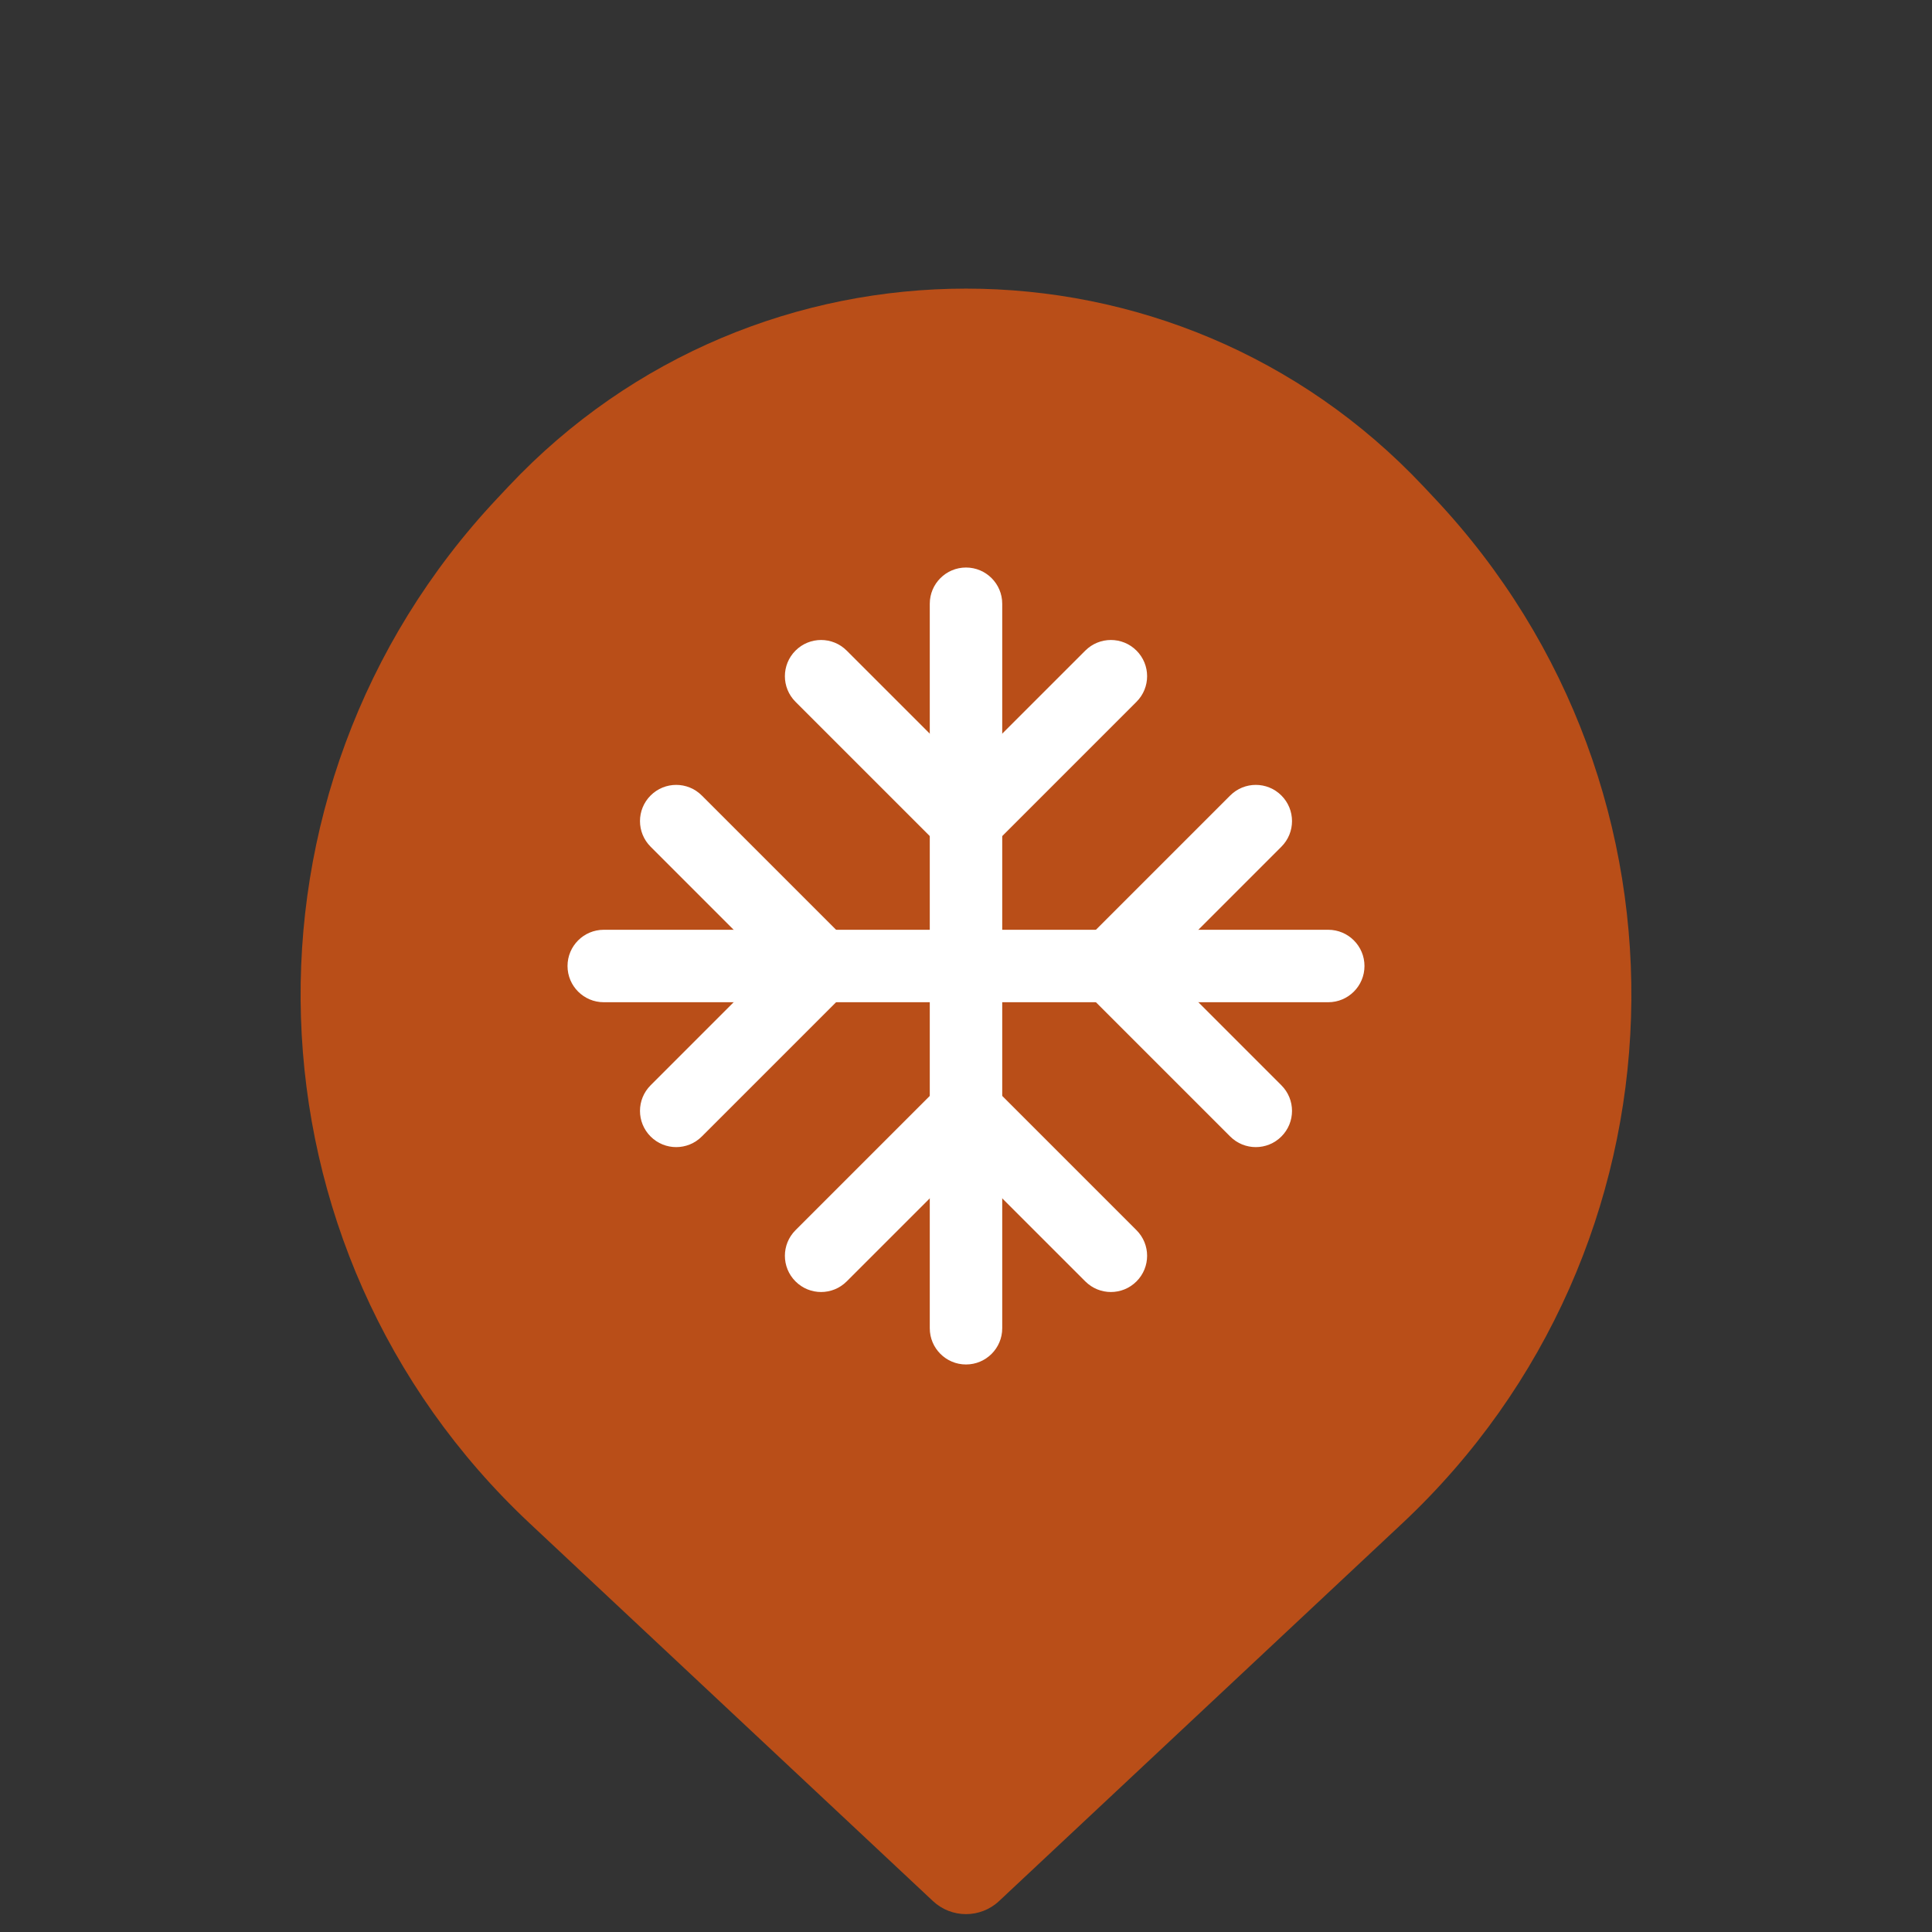 <svg width="40" height="40" viewBox="0 0 40 40" fill="none" xmlns="http://www.w3.org/2000/svg">
<rect x="0" y="0" width="40" height="40" fill="#333333" stroke="none"/>
<path d="M20.684 39.36C20.299 39.72 19.701 39.72 19.316 39.36L10.969 31.541C4.915 25.869 4.613 16.36 10.297 10.317L10.53 10.069C15.664 4.611 24.336 4.611 29.47 10.069L29.703 10.317C35.386 16.36 35.085 25.869 29.031 31.541L20.684 39.36Z" fill="#B94E18"/>
<g clip-path="url(#clip0_1125_3068)">
<path fill-rule="evenodd" clip-rule="evenodd" d="M11.75 20C11.75 19.586 12.086 19.25 12.5 19.25H27.5C27.914 19.25 28.25 19.586 28.25 20C28.25 20.414 27.914 20.75 27.5 20.75H12.5C12.086 20.75 11.75 20.414 11.75 20Z" fill="white"/>
<path fill-rule="evenodd" clip-rule="evenodd" d="M20 11.75C20.414 11.75 20.75 12.086 20.75 12.5V27.5C20.75 27.914 20.414 28.25 20 28.25C19.586 28.25 19.25 27.914 19.25 27.5V12.5C19.25 12.086 19.586 11.75 20 11.75Z" fill="white"/>
<path fill-rule="evenodd" clip-rule="evenodd" d="M26.53 16.47C26.823 16.763 26.823 17.237 26.53 17.53L24.061 20L26.53 22.47C26.823 22.763 26.823 23.237 26.53 23.53C26.237 23.823 25.763 23.823 25.47 23.53L22.47 20.53C22.177 20.237 22.177 19.763 22.47 19.47L25.47 16.47C25.763 16.177 26.237 16.177 26.53 16.47Z" fill="white"/>
<path fill-rule="evenodd" clip-rule="evenodd" d="M13.47 16.47C13.763 16.177 14.237 16.177 14.53 16.47L17.53 19.47C17.823 19.763 17.823 20.237 17.53 20.53L14.53 23.53C14.237 23.823 13.763 23.823 13.47 23.53C13.177 23.237 13.177 22.763 13.47 22.47L15.939 20L13.47 17.53C13.177 17.237 13.177 16.763 13.47 16.47Z" fill="white"/>
<path fill-rule="evenodd" clip-rule="evenodd" d="M16.47 13.47C16.763 13.177 17.237 13.177 17.53 13.47L20 15.939L22.47 13.47C22.763 13.177 23.237 13.177 23.53 13.47C23.823 13.763 23.823 14.237 23.53 14.53L20.53 17.53C20.237 17.823 19.763 17.823 19.47 17.53L16.47 14.53C16.177 14.237 16.177 13.763 16.47 13.47Z" fill="white"/>
<path fill-rule="evenodd" clip-rule="evenodd" d="M19.47 22.47C19.763 22.177 20.237 22.177 20.53 22.47L23.53 25.47C23.823 25.763 23.823 26.237 23.53 26.53C23.237 26.823 22.763 26.823 22.47 26.53L20 24.061L17.53 26.53C17.237 26.823 16.763 26.823 16.47 26.53C16.177 26.237 16.177 25.763 16.47 25.47L19.47 22.47Z" fill="white"/>
</g>
<defs>
<clipPath id="clip0_1125_3068">
<rect width="18" height="18" fill="white" transform="translate(11 11)"/>
</clipPath>
</defs>
</svg>
